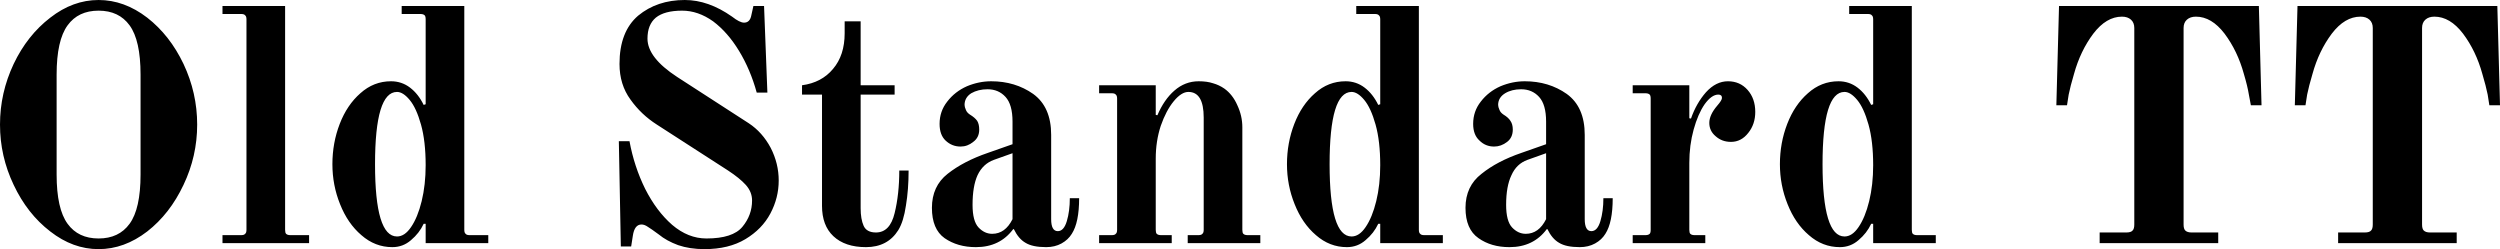<svg xmlns="http://www.w3.org/2000/svg" viewBox="0.7 -7.3 75.06 7.48"><path d="M3.66 0.18Q2.89 0.18 2.21-0.35Q1.52-0.88 1.11-1.75Q0.70-2.61 0.70-3.56L0.70-3.56Q0.70-4.51 1.11-5.38Q1.52-6.24 2.21-6.77Q2.89-7.30 3.66-7.30L3.66-7.30Q4.43-7.30 5.12-6.77Q5.80-6.24 6.21-5.38Q6.62-4.51 6.62-3.56L6.62-3.56Q6.62-2.61 6.21-1.75Q5.80-0.88 5.12-0.35Q4.43 0.18 3.66 0.18L3.66 0.18ZM3.66-0.14Q4.27-0.14 4.59-0.58Q4.92-1.03 4.92-2.06L4.92-2.06L4.92-5.06Q4.92-6.09 4.59-6.54Q4.27-6.98 3.66-6.98L3.66-6.98Q3.05-6.98 2.73-6.54Q2.40-6.09 2.40-5.06L2.40-5.06L2.40-2.06Q2.40-1.03 2.73-0.58Q3.05-0.14 3.66-0.14L3.66-0.14ZM7.38 0L7.38-0.24L7.94-0.24Q8.03-0.24 8.06-0.28Q8.10-0.31 8.10-0.40L8.10-0.40L8.10-6.72Q8.10-6.81 8.06-6.84Q8.03-6.88 7.94-6.88L7.94-6.88L7.38-6.88L7.38-7.12L9.26-7.12L9.26-0.40Q9.26-0.31 9.29-0.28Q9.33-0.24 9.42-0.24L9.42-0.24L9.98-0.24L9.98 0L7.38 0ZM12.48 0.12Q11.96 0.12 11.55-0.24Q11.14-0.59 10.91-1.17Q10.68-1.74 10.68-2.37L10.68-2.37Q10.68-3.01 10.90-3.58Q11.12-4.15 11.52-4.50Q11.92-4.86 12.44-4.86L12.44-4.86Q12.76-4.86 13.01-4.67Q13.26-4.48 13.42-4.15L13.42-4.15L13.48-4.17L13.48-6.72Q13.48-6.81 13.45-6.84Q13.41-6.88 13.32-6.88L13.32-6.88L12.76-6.88L12.76-7.12L14.64-7.12L14.64-0.40Q14.64-0.31 14.68-0.28Q14.71-0.24 14.80-0.24L14.80-0.24L15.36-0.24L15.36 0L13.48 0L13.48-0.58L13.42-0.58Q13.29-0.30 13.04-0.09Q12.80 0.12 12.48 0.12L12.48 0.12ZM12.62-0.20Q12.85-0.20 13.04-0.48Q13.24-0.77 13.36-1.26Q13.48-1.75 13.48-2.34L13.48-2.34Q13.48-3.06 13.34-3.56Q13.20-4.06 13-4.30Q12.80-4.54 12.62-4.54L12.62-4.54Q11.96-4.54 11.96-2.37L11.96-2.37Q11.96-0.20 12.62-0.20L12.62-0.20ZM21.85 0.18Q21.41 0.18 21.06 0.06Q20.71-0.07 20.48-0.26L20.48-0.26Q20.25-0.43 20.15-0.49Q20.05-0.56 19.96-0.56L19.96-0.56Q19.75-0.56 19.70-0.22L19.70-0.22L19.65 0.10L19.34 0.10L19.28-3.06L19.60-3.06Q19.74-2.30 20.07-1.63Q20.41-0.96 20.88-0.55Q21.36-0.14 21.91-0.14L21.91-0.14Q22.70-0.14 22.99-0.49Q23.28-0.84 23.28-1.28L23.28-1.28Q23.28-1.54 23.09-1.75Q22.91-1.95 22.56-2.18L22.56-2.18L20.42-3.56Q19.95-3.86 19.63-4.31Q19.30-4.76 19.30-5.38L19.30-5.38Q19.30-6.35 19.86-6.83Q20.43-7.30 21.26-7.30L21.26-7.30Q21.97-7.30 22.68-6.80L22.68-6.80Q22.91-6.62 23.04-6.62L23.04-6.62Q23.22-6.62 23.26-6.85L23.26-6.85L23.32-7.12L23.64-7.12L23.74-4.52L23.42-4.52Q23.23-5.21 22.89-5.77Q22.55-6.33 22.11-6.66Q21.66-6.98 21.18-6.98L21.18-6.98Q20.65-6.98 20.39-6.77Q20.14-6.56 20.14-6.14L20.14-6.14Q20.14-5.57 21.03-4.99L21.03-4.99L23.18-3.60Q23.59-3.33 23.84-2.86Q24.08-2.39 24.08-1.88L24.08-1.88Q24.08-1.36 23.83-0.89Q23.58-0.42 23.08-0.12Q22.58 0.18 21.85 0.18L21.85 0.18ZM26.70 0.12Q26.07 0.12 25.72-0.21Q25.38-0.53 25.38-1.12L25.38-1.12L25.38-4.46L24.78-4.46L24.78-4.74Q25.37-4.82 25.71-5.23Q26.06-5.64 26.06-6.30L26.06-6.30L26.06-6.66L26.54-6.66L26.54-4.74L27.56-4.74L27.56-4.46L26.54-4.46L26.54-1.05Q26.54-0.72 26.63-0.52Q26.72-0.32 27-0.32L27-0.32Q27.42-0.32 27.56-0.90Q27.70-1.47 27.70-2.18L27.70-2.18L27.98-2.18Q27.98-1.61 27.90-1.13Q27.83-0.65 27.67-0.39L27.67-0.39Q27.35 0.12 26.70 0.12L26.70 0.12ZM30 0.12Q29.45 0.12 29.06-0.15Q28.68-0.42 28.68-1.06L28.68-1.06Q28.68-1.71 29.15-2.08Q29.63-2.46 30.36-2.71L30.36-2.71L31.10-2.97L31.10-3.65Q31.10-4.16 30.89-4.39Q30.68-4.62 30.35-4.62L30.35-4.62Q30.07-4.62 29.86-4.50Q29.66-4.37 29.66-4.15L29.66-4.15Q29.66-4.09 29.70-4.00Q29.73-3.92 29.82-3.86L29.82-3.86Q29.97-3.77 30.04-3.67Q30.10-3.57 30.10-3.41L30.10-3.41Q30.10-3.17 29.92-3.04Q29.75-2.90 29.54-2.90L29.54-2.90Q29.28-2.90 29.09-3.08Q28.91-3.25 28.91-3.58L28.91-3.58Q28.91-3.96 29.14-4.25Q29.37-4.55 29.73-4.71Q30.09-4.86 30.46-4.86L30.46-4.86Q31.18-4.86 31.72-4.48Q32.26-4.09 32.26-3.25L32.26-3.25L32.26-0.72Q32.26-0.36 32.46-0.36L32.46-0.36Q32.64-0.36 32.73-0.66Q32.82-0.96 32.82-1.35L32.82-1.35L33.10-1.35Q33.10-0.62 32.88-0.28L32.88-0.28Q32.77-0.10 32.57 0.01Q32.37 0.12 32.11 0.12L32.11 0.12Q31.70 0.12 31.49-0.01Q31.28-0.13 31.14-0.42L31.14-0.42L31.12-0.42Q30.72 0.12 30 0.12L30 0.12ZM30.49-0.28Q30.88-0.28 31.10-0.72L31.10-0.72L31.10-2.70L30.54-2.50Q30.21-2.38 30.05-2.04Q29.90-1.71 29.90-1.15L29.90-1.15Q29.90-0.66 30.08-0.47Q30.26-0.28 30.49-0.28L30.49-0.28ZM33.70 0L33.70-0.24L34.08-0.24Q34.17-0.24 34.20-0.28Q34.24-0.31 34.24-0.40L34.24-0.40L34.24-4.34Q34.24-4.43 34.20-4.46Q34.17-4.50 34.08-4.50L34.08-4.50L33.70-4.50L33.70-4.74L35.40-4.74L35.40-3.85L35.45-3.84Q35.65-4.31 35.96-4.58Q36.28-4.86 36.69-4.86L36.69-4.86Q36.94-4.86 37.12-4.80Q37.30-4.75 37.46-4.64L37.46-4.64Q37.71-4.46 37.85-4.14Q38-3.82 38-3.48L38-3.48L38-0.40Q38-0.31 38.03-0.28Q38.07-0.24 38.16-0.24L38.16-0.24L38.54-0.24L38.54 0L36.36 0L36.36-0.24L36.68-0.24Q36.77-0.24 36.80-0.28Q36.84-0.31 36.84-0.40L36.84-0.40L36.84-3.77Q36.84-4.54 36.38-4.54L36.38-4.54Q36.17-4.54 35.94-4.26Q35.71-3.98 35.55-3.52Q35.40-3.06 35.40-2.54L35.40-2.54L35.40-0.40Q35.40-0.31 35.43-0.28Q35.47-0.24 35.56-0.24L35.56-0.24L35.88-0.24L35.88 0L33.70 0ZM41.14 0.12Q40.62 0.12 40.21-0.24Q39.80-0.59 39.57-1.17Q39.34-1.74 39.34-2.37L39.34-2.37Q39.34-3.01 39.56-3.58Q39.78-4.15 40.18-4.50Q40.58-4.86 41.10-4.86L41.10-4.86Q41.42-4.86 41.67-4.67Q41.92-4.48 42.08-4.15L42.08-4.15L42.14-4.17L42.14-6.72Q42.14-6.81 42.10-6.84Q42.07-6.88 41.98-6.88L41.98-6.88L41.42-6.88L41.42-7.12L43.30-7.12L43.30-0.40Q43.30-0.31 43.34-0.28Q43.37-0.24 43.46-0.24L43.46-0.24L44.02-0.24L44.02 0L42.14 0L42.14-0.58L42.08-0.58Q41.95-0.30 41.70-0.09Q41.46 0.12 41.14 0.12L41.14 0.12ZM41.28-0.20Q41.51-0.20 41.70-0.48Q41.90-0.77 42.02-1.26Q42.14-1.75 42.14-2.34L42.14-2.34Q42.14-3.06 42-3.56Q41.86-4.06 41.66-4.30Q41.46-4.54 41.28-4.54L41.28-4.54Q40.62-4.54 40.62-2.37L40.62-2.37Q40.62-0.20 41.28-0.20L41.28-0.20ZM46.02 0.12Q45.47 0.12 45.09-0.15Q44.70-0.42 44.70-1.06L44.70-1.06Q44.70-1.71 45.18-2.08Q45.65-2.46 46.38-2.71L46.38-2.71L47.12-2.97L47.12-3.65Q47.12-4.16 46.91-4.39Q46.70-4.62 46.37-4.62L46.37-4.62Q46.09-4.62 45.89-4.50Q45.68-4.37 45.68-4.15L45.68-4.15Q45.68-4.09 45.72-4.00Q45.75-3.92 45.84-3.86L45.84-3.86Q45.99-3.77 46.05-3.67Q46.12-3.57 46.12-3.41L46.12-3.41Q46.12-3.17 45.95-3.04Q45.77-2.90 45.56-2.90L45.56-2.90Q45.30-2.90 45.12-3.08Q44.93-3.25 44.93-3.58L44.93-3.58Q44.93-3.96 45.16-4.25Q45.39-4.55 45.75-4.71Q46.11-4.86 46.48-4.86L46.48-4.86Q47.20-4.86 47.74-4.48Q48.28-4.09 48.28-3.25L48.28-3.25L48.28-0.72Q48.28-0.36 48.48-0.36L48.48-0.36Q48.66-0.36 48.75-0.66Q48.84-0.96 48.84-1.35L48.84-1.35L49.12-1.35Q49.12-0.62 48.90-0.28L48.90-0.28Q48.79-0.10 48.59 0.01Q48.39 0.12 48.13 0.12L48.13 0.12Q47.72 0.12 47.51-0.01Q47.30-0.13 47.16-0.42L47.16-0.42L47.14-0.42Q46.74 0.12 46.02 0.12L46.02 0.12ZM46.51-0.28Q46.90-0.28 47.12-0.72L47.12-0.72L47.12-2.70L46.56-2.50Q46.23-2.38 46.08-2.04Q45.92-1.71 45.92-1.15L45.92-1.15Q45.92-0.66 46.10-0.47Q46.28-0.28 46.51-0.28L46.51-0.28ZM49.72 0L49.72-0.24L50.10-0.24Q50.19-0.24 50.23-0.28Q50.26-0.31 50.26-0.40L50.26-0.40L50.26-4.34Q50.26-4.43 50.23-4.46Q50.19-4.50 50.10-4.50L50.10-4.50L49.72-4.50L49.72-4.74L51.42-4.74L51.42-3.75L51.47-3.74Q51.63-4.20 51.92-4.53Q52.22-4.86 52.58-4.86L52.58-4.86Q52.94-4.86 53.17-4.60Q53.40-4.34 53.40-3.94L53.40-3.94Q53.40-3.57 53.19-3.31Q52.98-3.04 52.67-3.04L52.67-3.04Q52.40-3.04 52.21-3.21Q52.02-3.37 52.02-3.61L52.02-3.61Q52.02-3.85 52.26-4.13L52.26-4.13Q52.40-4.29 52.40-4.36L52.40-4.36Q52.40-4.46 52.29-4.46L52.29-4.46Q52.09-4.46 51.88-4.17Q51.68-3.88 51.55-3.41Q51.42-2.94 51.42-2.41L51.42-2.41L51.42-0.40Q51.42-0.31 51.45-0.28Q51.49-0.24 51.58-0.24L51.58-0.24L51.90-0.24L51.90 0L49.72 0ZM55.94 0.12Q55.42 0.12 55.01-0.24Q54.60-0.59 54.37-1.17Q54.14-1.74 54.14-2.37L54.14-2.37Q54.14-3.01 54.36-3.58Q54.58-4.15 54.98-4.50Q55.38-4.86 55.90-4.86L55.90-4.86Q56.22-4.86 56.47-4.67Q56.72-4.48 56.88-4.15L56.88-4.15L56.94-4.17L56.94-6.72Q56.94-6.81 56.90-6.84Q56.87-6.88 56.78-6.88L56.78-6.88L56.22-6.88L56.22-7.12L58.10-7.12L58.10-0.40Q58.10-0.31 58.13-0.28Q58.17-0.24 58.26-0.24L58.26-0.24L58.82-0.24L58.82 0L56.94 0L56.94-0.58L56.88-0.58Q56.75-0.30 56.50-0.09Q56.26 0.12 55.94 0.12L55.94 0.12ZM56.08-0.20Q56.31-0.20 56.50-0.48Q56.70-0.77 56.82-1.26Q56.94-1.75 56.94-2.34L56.94-2.34Q56.94-3.06 56.80-3.56Q56.66-4.06 56.46-4.30Q56.26-4.54 56.08-4.54L56.08-4.54Q55.42-4.54 55.42-2.37L55.42-2.37Q55.42-0.20 56.08-0.20L56.08-0.20ZM63.74 0L63.74-0.32L64.54-0.32Q64.68-0.32 64.73-0.38Q64.78-0.43 64.78-0.56L64.78-0.56L64.78-6.46Q64.78-6.62 64.68-6.71Q64.58-6.80 64.41-6.80L64.41-6.80Q63.94-6.80 63.55-6.29Q63.16-5.77 62.97-5.08L62.97-5.08Q62.86-4.71 62.81-4.46Q62.77-4.20 62.76-4.14L62.76-4.14L62.44-4.14L62.52-7.12L68.52-7.12L68.60-4.14L68.28-4.14Q68.27-4.20 68.22-4.46Q68.18-4.71 68.07-5.08L68.07-5.08Q67.88-5.77 67.49-6.29Q67.10-6.80 66.63-6.80L66.63-6.80Q66.46-6.80 66.36-6.71Q66.26-6.62 66.26-6.46L66.26-6.46L66.26-0.56Q66.26-0.43 66.31-0.38Q66.37-0.32 66.50-0.32L66.50-0.32L67.30-0.32L67.30 0L63.74 0ZM70.90 0L70.90-0.32L71.70-0.32Q71.84-0.32 71.89-0.38Q71.94-0.43 71.94-0.56L71.94-0.56L71.94-6.46Q71.94-6.62 71.84-6.71Q71.74-6.80 71.57-6.80L71.57-6.80Q71.10-6.80 70.71-6.29Q70.32-5.77 70.13-5.08L70.13-5.08Q70.02-4.71 69.97-4.46Q69.93-4.20 69.92-4.14L69.92-4.14L69.60-4.14L69.68-7.12L75.68-7.12L75.76-4.14L75.44-4.14Q75.43-4.20 75.39-4.46Q75.34-4.71 75.23-5.08L75.23-5.08Q75.04-5.77 74.65-6.29Q74.26-6.80 73.79-6.80L73.79-6.80Q73.62-6.80 73.52-6.71Q73.42-6.62 73.42-6.46L73.42-6.46L73.42-0.56Q73.42-0.43 73.47-0.38Q73.53-0.32 73.66-0.32L73.66-0.32L74.46-0.32L74.46 0L70.90 0Z"/></svg>